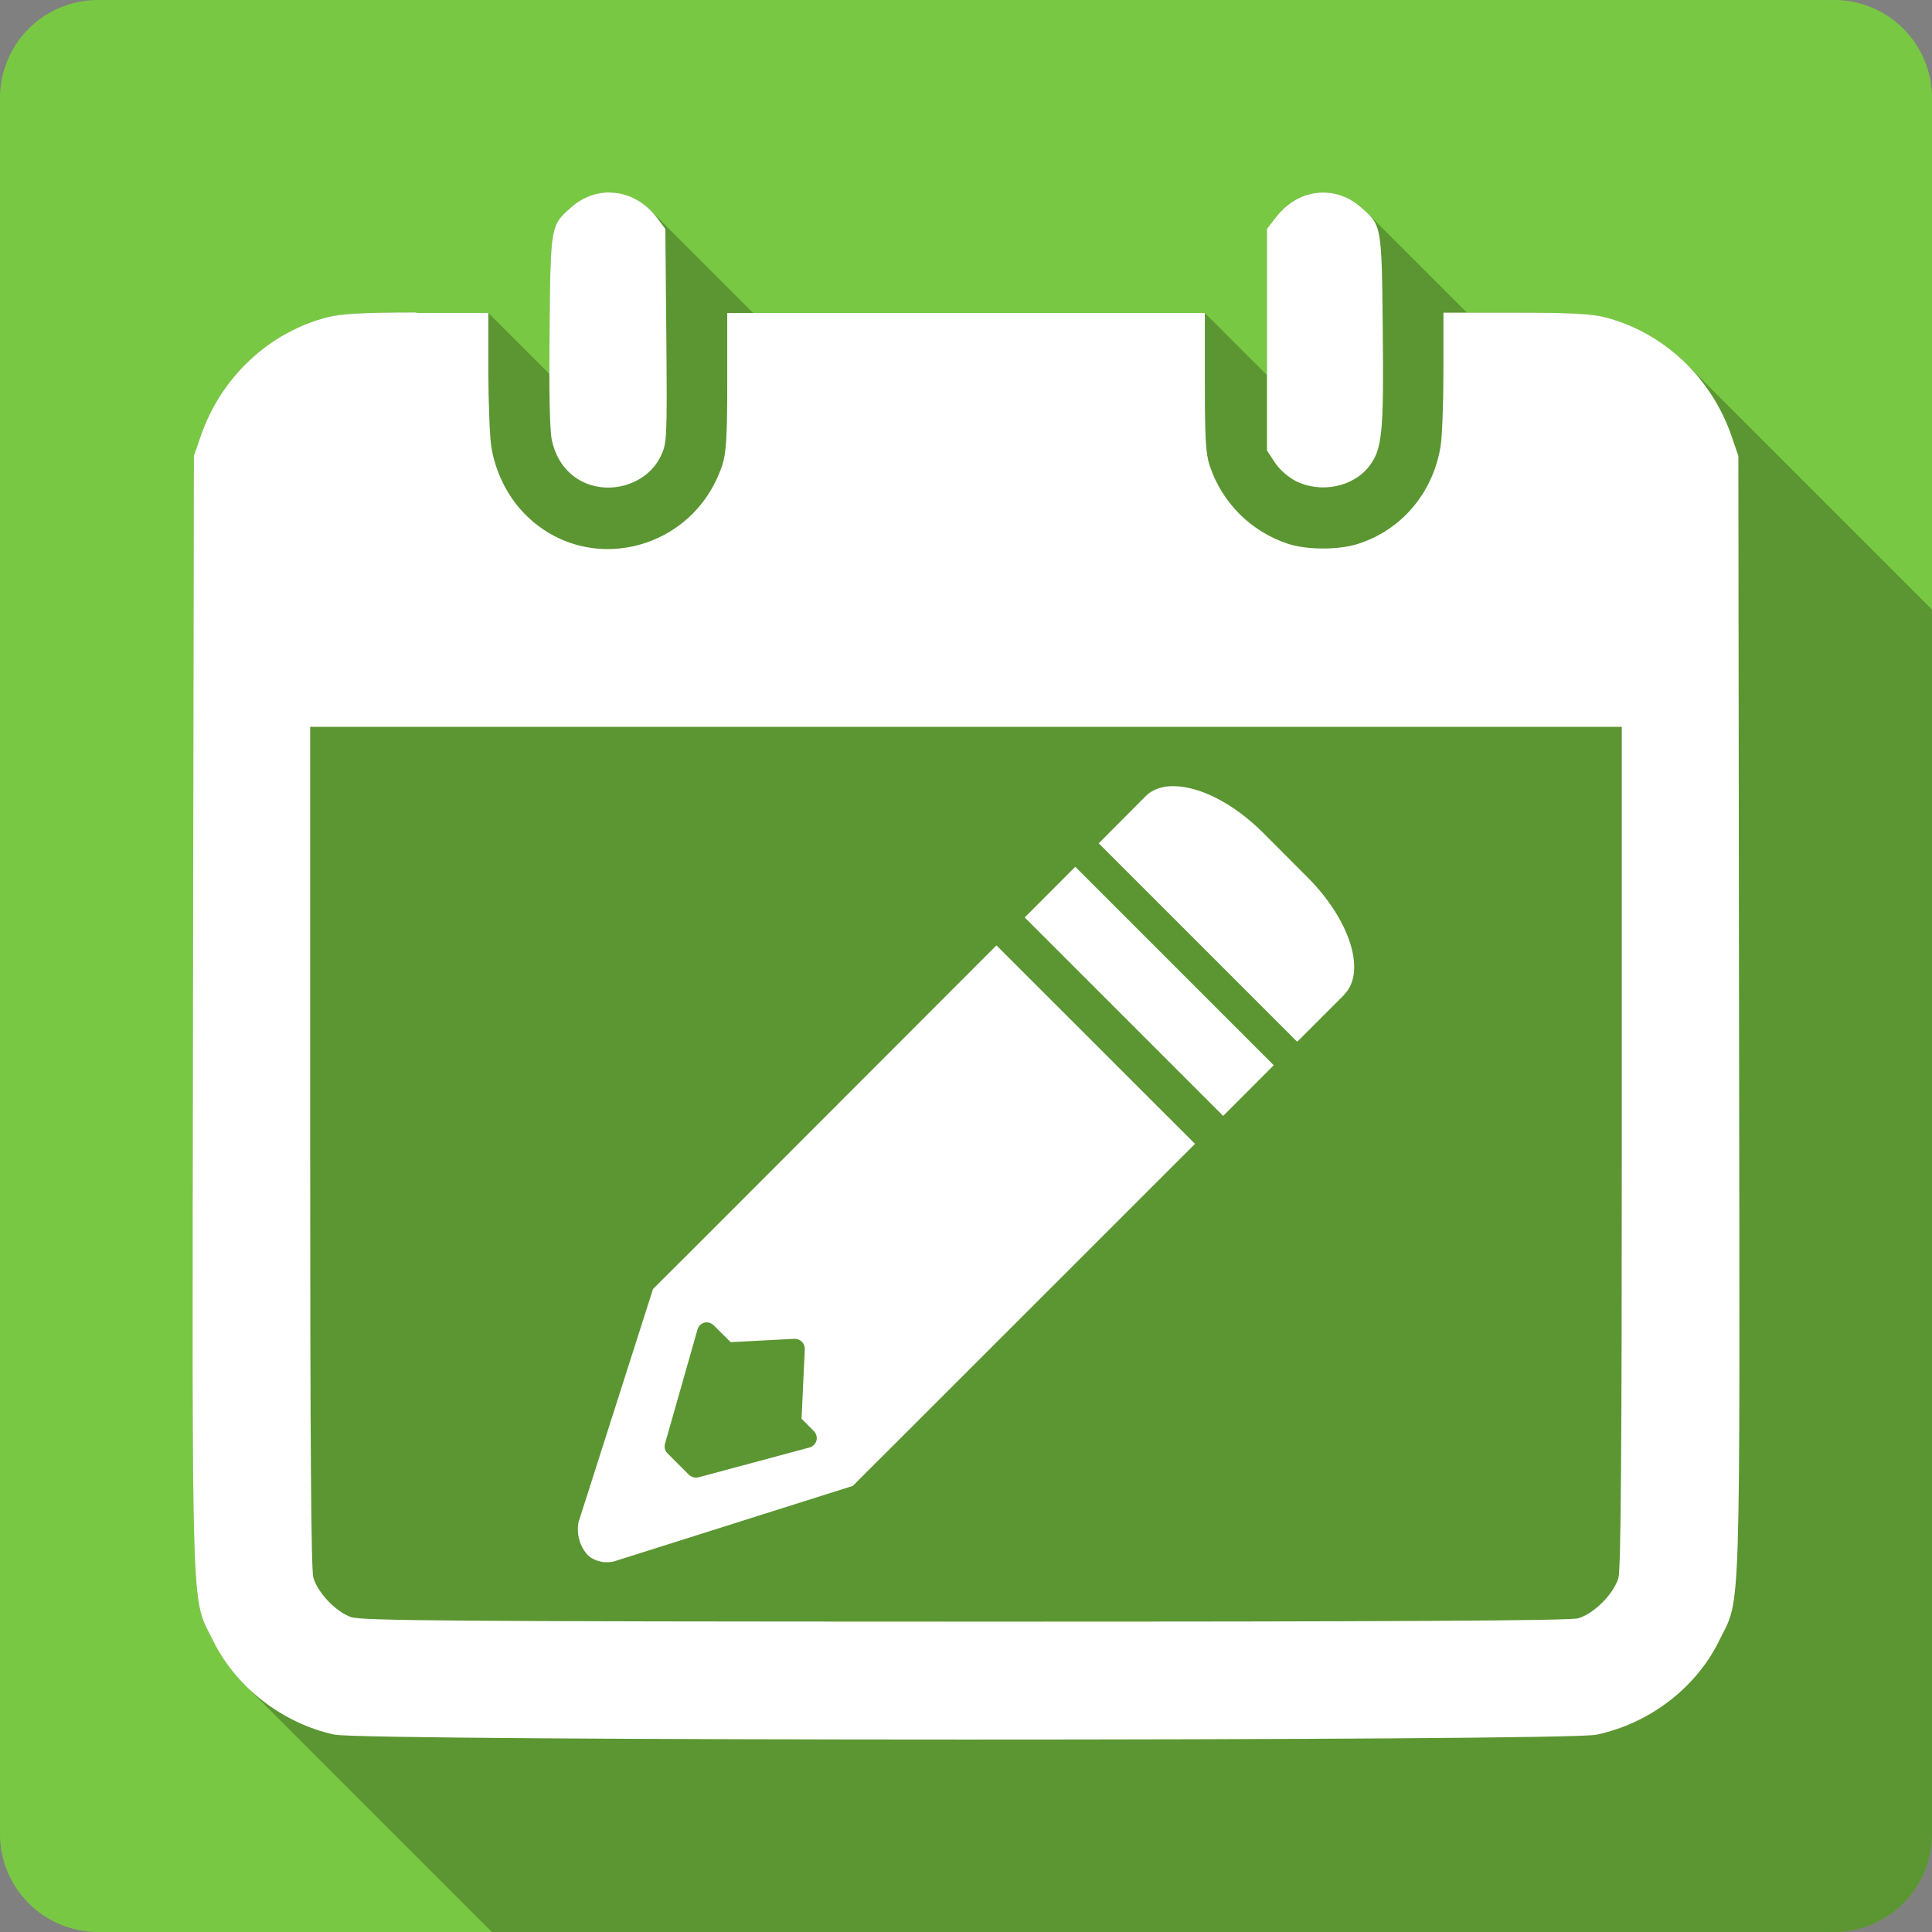 <?xml version="1.0" encoding="UTF-8" standalone="no"?>
<svg
   xmlns:dc="http://purl.org/dc/elements/1.1/"
   xmlns:cc="http://creativecommons.org/ns#"
   xmlns:rdf="http://www.w3.org/1999/02/22-rdf-syntax-ns#"
   xmlns:svg="http://www.w3.org/2000/svg"
   xmlns="http://www.w3.org/2000/svg"
   height="100%"
   width="100%"
   version="1.1"
   id="svg2"
   viewBox="0 0 512 512">
  <rect x="0" y="0" width="512" height="512" fill="#808080" stroke="none"/>
  <defs
     id="defs98" />
  <path
     id="rect2986"
     d="M 26,0 C 11.603,0 0,11.603 0,26 l 0,460 c 0,14.397 11.603,26 26,26 l 460,0 c 14.397,0 26,-11.603 26,-26 L 512,26 C 512,11.603 500.397,0 486,0 L 26,0 Z"
     style="fill:#79c843;fill-opacity:1;stroke:none" />
  <path
     id="path3517"
     d="m 161.656,51.001 c -3.562,-0.051 -7.17,1.198 -10.219,3.889 -5.56,4.868 -5.519,4.719 -5.801,32.57 -0.041,4.334 -0.056,8.174 -0.047,11.645 l -16.18,-16.18 -18.848,0 -0.119,-0.117 c -14.605,0 -20.157,0.347 -23.795,1.295 -15.476,4.023 -28.127,15.909 -33.482,31.539 l -1.797,5.184 -0.236,148.012 c -0.23,164.982 -0.55,154.004 5.42,166.123 2.12,4.294 5.019,8.256 8.48,11.717 l 65.322,65.322 355.645,0 c 14.397,0 26,-11.603 26,-26 l 0,-324.465 -64.99,-64.99 C 441.057,90.591 433.643,86.236 425.433,84.103 421.795,83.154 416.212,82.866 401.607,82.866 l -12.834,0 -26.111,-26.111 c -0.574,-0.574 -1.241,-1.156 -2.018,-1.836 -3.049,-2.69 -6.657,-3.94 -10.219,-3.889 -4.561,0.051 -9.035,2.297 -12.34,6.627 l -2.326,3.004 0,29.391 0,9.363 -16.461,-16.461 -63.316,0 -56.387,0 -27.217,-27.217 c -3.074,-3.074 -6.863,-4.664 -10.693,-4.707 l -0.029,-0.029 z"
     style="opacity:0.25;fill:#000000" />
  <path
     id="path3251"
     d="m 161.656,51.002 c -3.562,-0.051 -7.17,1.197 -10.219,3.887 -5.56,4.868 -5.52,4.719 -5.801,32.571 -0.154,16.142 0.029,26.575 0.618,29.214 1.102,5.15 4.11,9.104 8.364,11.102 7.507,3.51 16.979,0.346 20.438,-6.803 1.691,-3.485 1.762,-4.251 1.531,-31.923 l -0.265,-28.389 -2.268,-3.004 c -3.305,-4.33 -7.808,-6.575 -12.369,-6.626 l -0.029,-0.029 z m 188.769,0.029 c -4.561,0.051 -9.034,2.296 -12.339,6.626 l -2.326,3.004 0,29.39 0,29.331 2.12,3.239 c 1.255,1.896 3.601,3.893 5.625,4.918 6.585,3.254 15.176,1.5 19.378,-4.035 3.433,-4.51 3.845,-8.78 3.563,-36.016 -0.282,-27.851 -0.241,-27.703 -5.801,-32.571 -3.049,-2.69 -6.657,-3.939 -10.219,-3.887 z M 110.444,82.807 c -14.605,0 -20.157,0.348 -23.795,1.296 -15.476,4.023 -28.129,15.91 -33.484,31.54 l -1.796,5.183 -0.236,148.012 c -0.23,164.982 -0.551,154.004 5.419,166.123 6.047,12.247 18.443,21.791 32.1,24.737 7.994,1.717 326.163,1.746 334.337,0.029 14.015,-2.921 26.388,-12.336 32.512,-24.737 5.97,-12.119 5.59,-1.141 5.36,-166.123 l -0.177,-148.012 -1.767,-5.183 c -5.355,-15.63 -18.008,-27.547 -33.484,-31.57 -3.638,-0.948 -9.22,-1.237 -23.824,-1.237 l -19.083,0 0,15.402 c 0,8.481 -0.33,17.467 -0.766,20.055 -2.024,12.401 -10.458,22.273 -22.116,25.886 -5.201,1.589 -13.482,1.522 -18.376,-0.118 -9.813,-3.28 -17.342,-10.779 -20.673,-20.644 -1.076,-3.228 -1.296,-7.237 -1.296,-22.175 l 0,-18.317 -63.316,0 -63.257,0 0,18.317 c 0,14.938 -0.282,18.947 -1.384,22.175 -7.789,23.086 -36.738,29.665 -53.009,11.986 -4.125,-4.484 -7.103,-10.663 -8.128,-16.992 -0.41,-2.562 -0.77,-11.633 -0.795,-20.114 l 0,-15.402 -19.024,0 0.059,-0.118 z m -28.242,109.816 173.78,0 173.809,0 0,111.171 c 0,78.942 -0.243,112.041 -0.883,114.322 -1.153,4.176 -6.514,9.596 -10.69,10.749 -2.306,0.641 -48.24,0.909 -162.619,0.883 -135.337,-0.026 -159.873,-0.234 -162.589,-1.207 -4.048,-1.435 -8.856,-6.491 -9.983,-10.513 -0.589,-2.152 -0.825,-37.341 -0.825,-114.233 l 0,-111.171 z m 227.966,15.726 c -2.571,0.133 -4.831,0.965 -6.479,2.562 l -0.088,0.088 -12.163,12.221 -0.265,0.265 0.265,0.265 52.066,52.066 0.294,0.236 0.236,-0.236 12.045,-12.045 0.147,-0.177 c 0.059,-0.059 0.081,-0.103 0.088,-0.118 2.929,-3.055 3.247,-8.03 1.472,-13.576 -1.782,-5.569 -5.669,-11.791 -11.25,-17.375 l -11.809,-11.839 c -7.716,-7.717 -16.601,-12.188 -23.412,-12.339 -0.37,-0.008 -0.771,-0.019 -1.149,0 z m -25.209,21.351 -0.265,0.265 -12.869,12.899 -0.265,0.265 0.265,0.265 52.066,52.066 0.236,0.265 0.294,-0.265 12.869,-12.899 0.265,-0.265 -0.265,-0.265 -52.066,-52.066 -0.265,-0.265 z m -20.85,20.85 -0.294,0.236 -78.541,78.629 -9.718,9.689 -2.444,2.444 -0.088,0.059 0,0.088 -19.643,61.49 -0.029,0.029 c -0.706,3.312 0.365,6.969 2.709,9.188 l 0.029,0.029 c 2.173,1.625 5.067,2.046 7.539,1.06 l 0.029,0 62.315,-19.702 0.059,-0.029 0.059,-0.059 2.032,-2.061 9.394,-9.365 78.894,-78.865 0.265,-0.294 -0.265,-0.265 -52.066,-52.037 -0.236,-0.265 z m -77.069,99.892 0.029,0 0.029,0 c 0.073,-0.003 0.132,-0.003 0.206,0 0.009,0 0.022,-7.4e-4 0.029,0 l 0.029,0 c 0.682,0.008 1.317,0.309 1.796,0.795 l 4.476,4.447 16.874,-0.883 c 0.009,-7.4e-4 0.022,0 0.029,0 0.667,-0.03 1.353,0.237 1.855,0.677 0.592,0.523 0.925,1.302 0.883,2.091 l -0.854,18.406 3.269,3.298 c 0.649,0.652 0.918,1.615 0.677,2.503 -0.241,0.888 -0.966,1.59 -1.855,1.826 l -29.361,7.892 -0.029,0 c -0.881,0.242 -1.849,-0.009 -2.503,-0.648 l -0.029,0 -5.713,-5.713 c -0.668,-0.66 -0.904,-1.629 -0.648,-2.533 l 8.599,-30.215 c 0.27,-1.023 1.157,-1.825 2.209,-1.944 z"
     style="fill:#ffffff" />
</svg>
